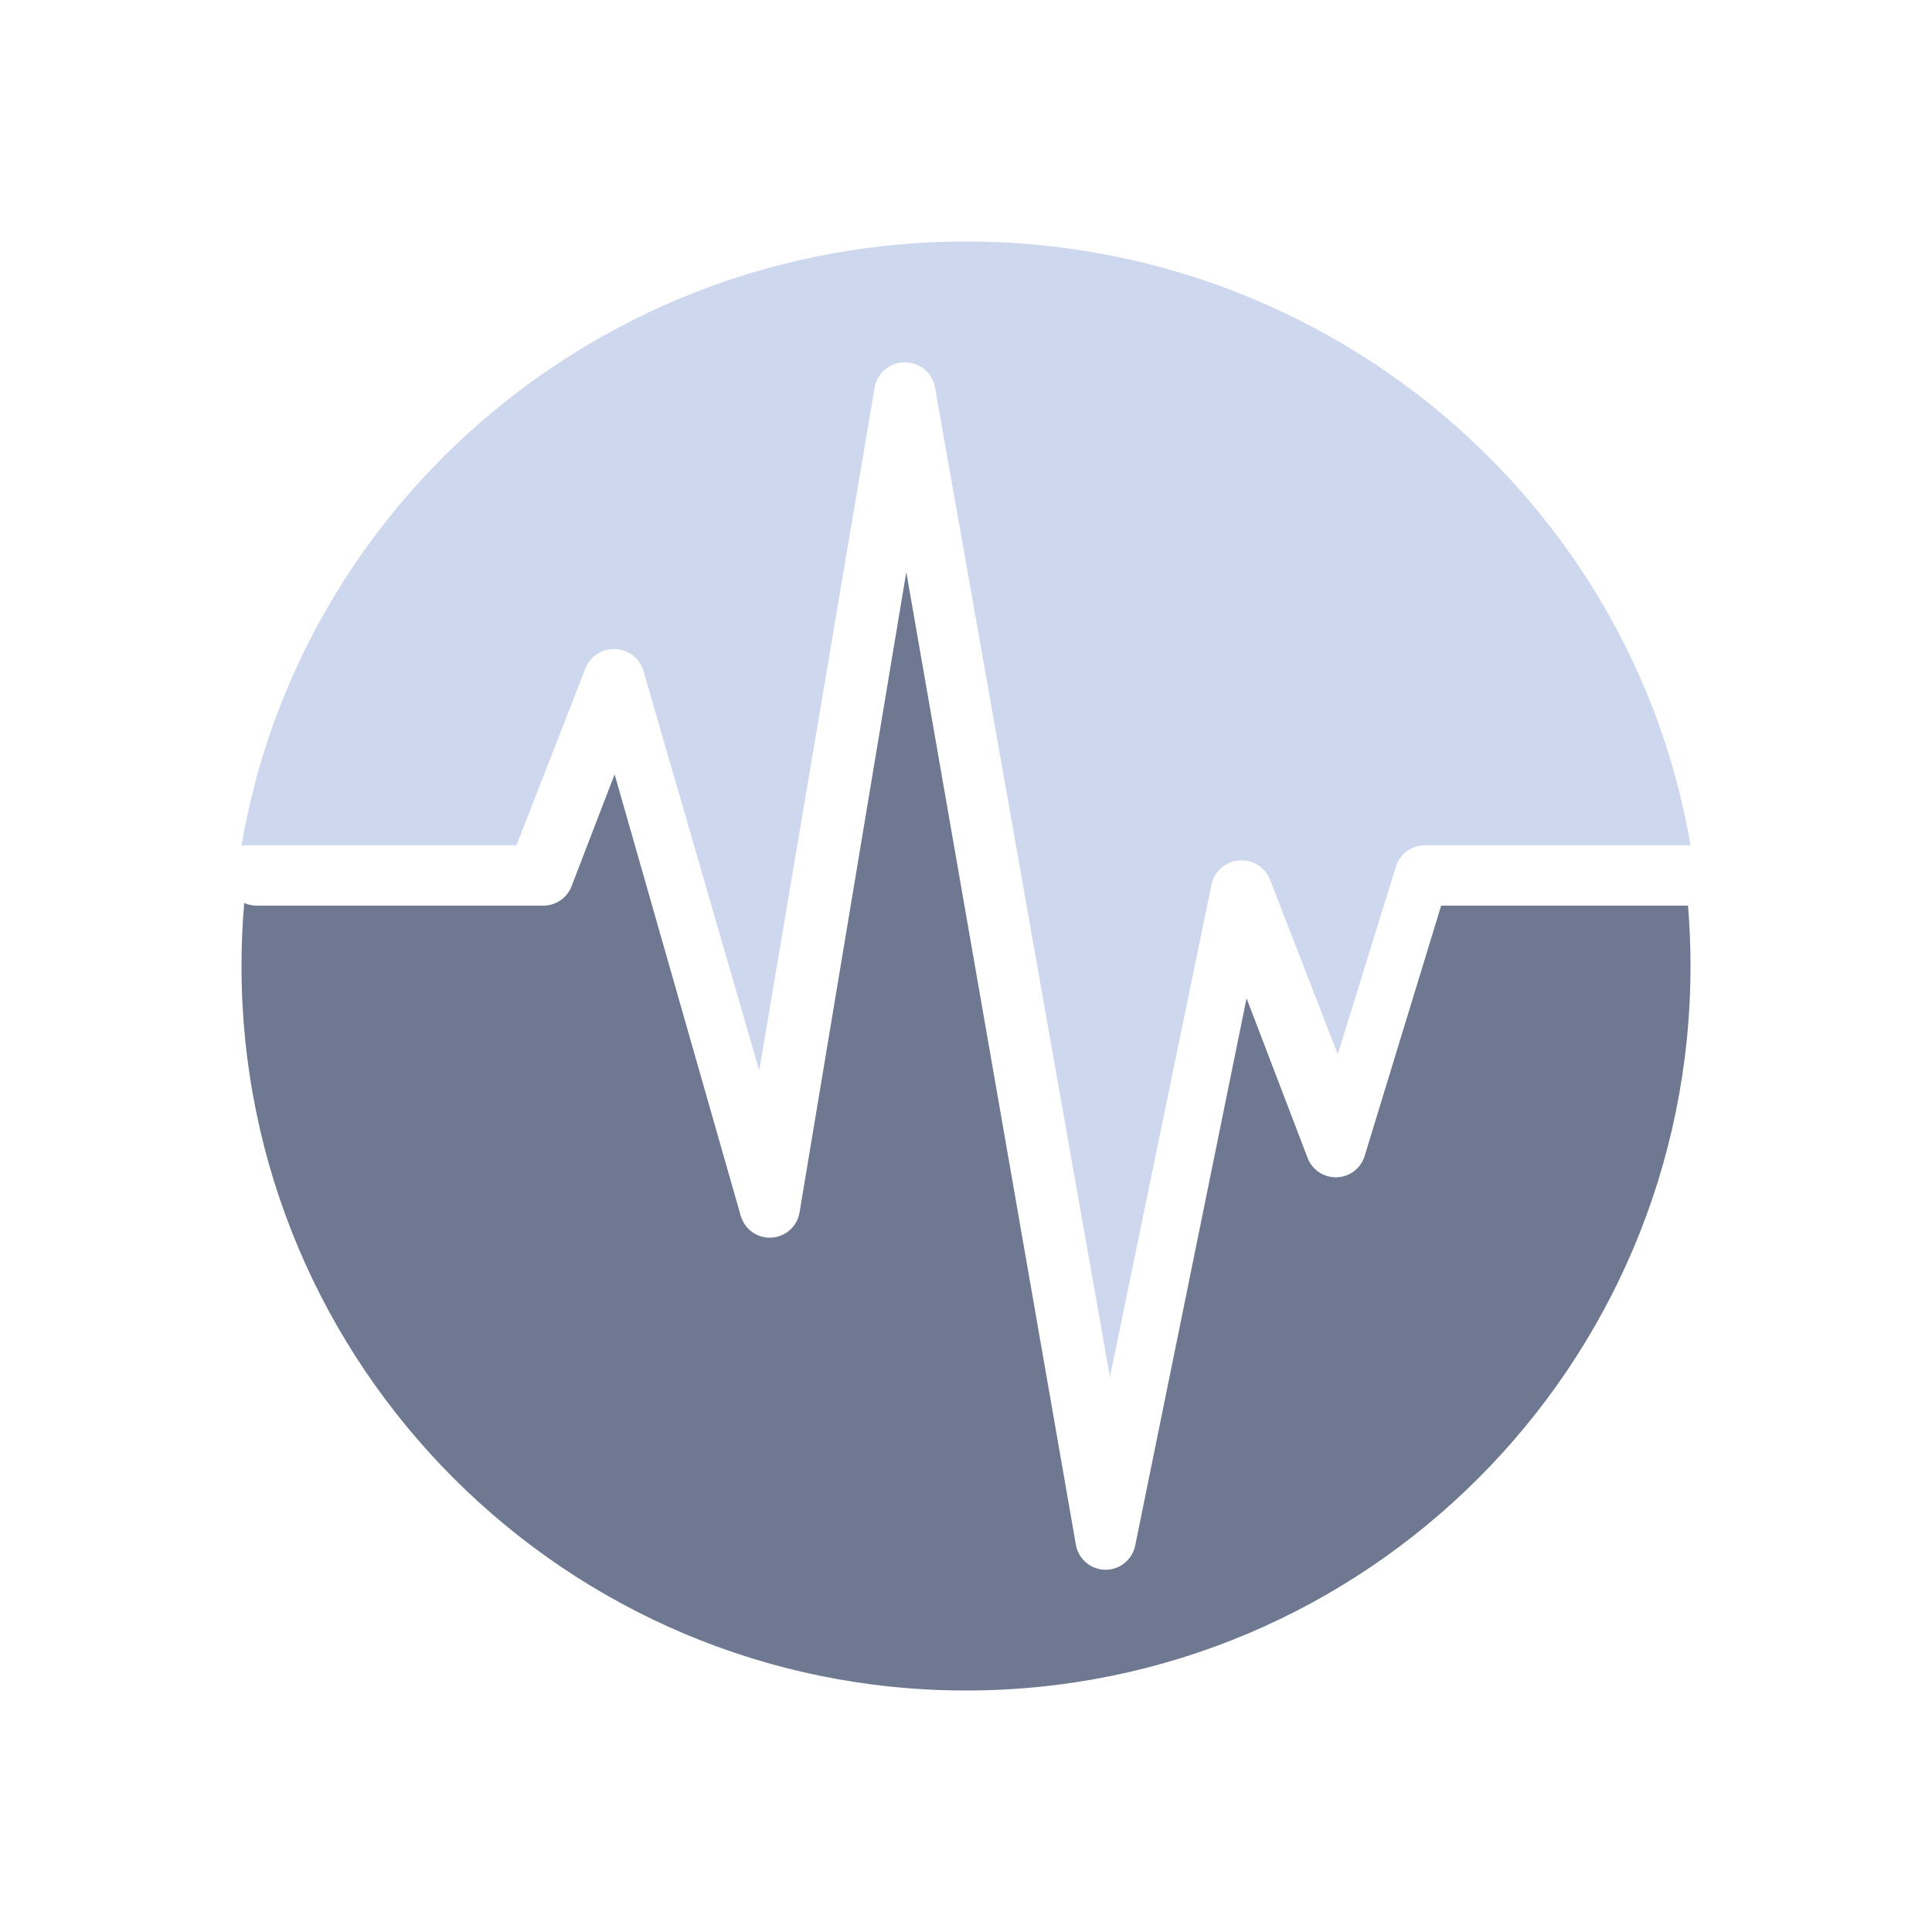 <svg width="64" height="64" viewBox="0 0 64 64" fill="none" xmlns="http://www.w3.org/2000/svg">
<path d="M32 56C45.255 56 56 45.255 56 32C56 31.326 55.972 30.66 55.918 30H47.74L45.206 38.292C45.082 38.701 44.711 38.985 44.284 38.999C43.858 39.014 43.468 38.756 43.316 38.357L41.294 33.069L37.605 51.199C37.509 51.67 37.092 52.007 36.611 52C36.13 51.993 35.722 51.645 35.64 51.172L30.022 18.95L26.486 40.164C26.41 40.626 26.023 40.972 25.556 40.998C25.09 41.025 24.667 40.724 24.538 40.275L20.36 25.65L18.933 29.359C18.785 29.745 18.414 30 18 30H8.5C8.354 30 8.215 29.969 8.09 29.912C8.03 30.6 8 31.297 8 32C8 45.255 18.745 56 32 56Z" fill="#6E7991"/>
<path d="M8 28.015C9.925 16.657 19.938 8 32.001 8C44.059 8 54.069 16.649 56 28H47.211C46.765 28 46.371 28.287 46.241 28.708L44.315 34.924L42.074 29.143C41.913 28.727 41.493 28.467 41.044 28.503C40.594 28.54 40.223 28.865 40.133 29.301L36.768 45.612L30.972 12.828C30.887 12.348 30.464 11.998 29.97 12C29.475 12.002 29.054 12.355 28.973 12.836L25.15 35.46L21.316 22.225C21.196 21.812 20.821 21.52 20.386 21.501C19.95 21.482 19.551 21.74 19.394 22.141L17.109 28H8.173C8.114 28 8.056 28.005 8 28.015Z" fill="#CDD7ED"/>
</svg>
